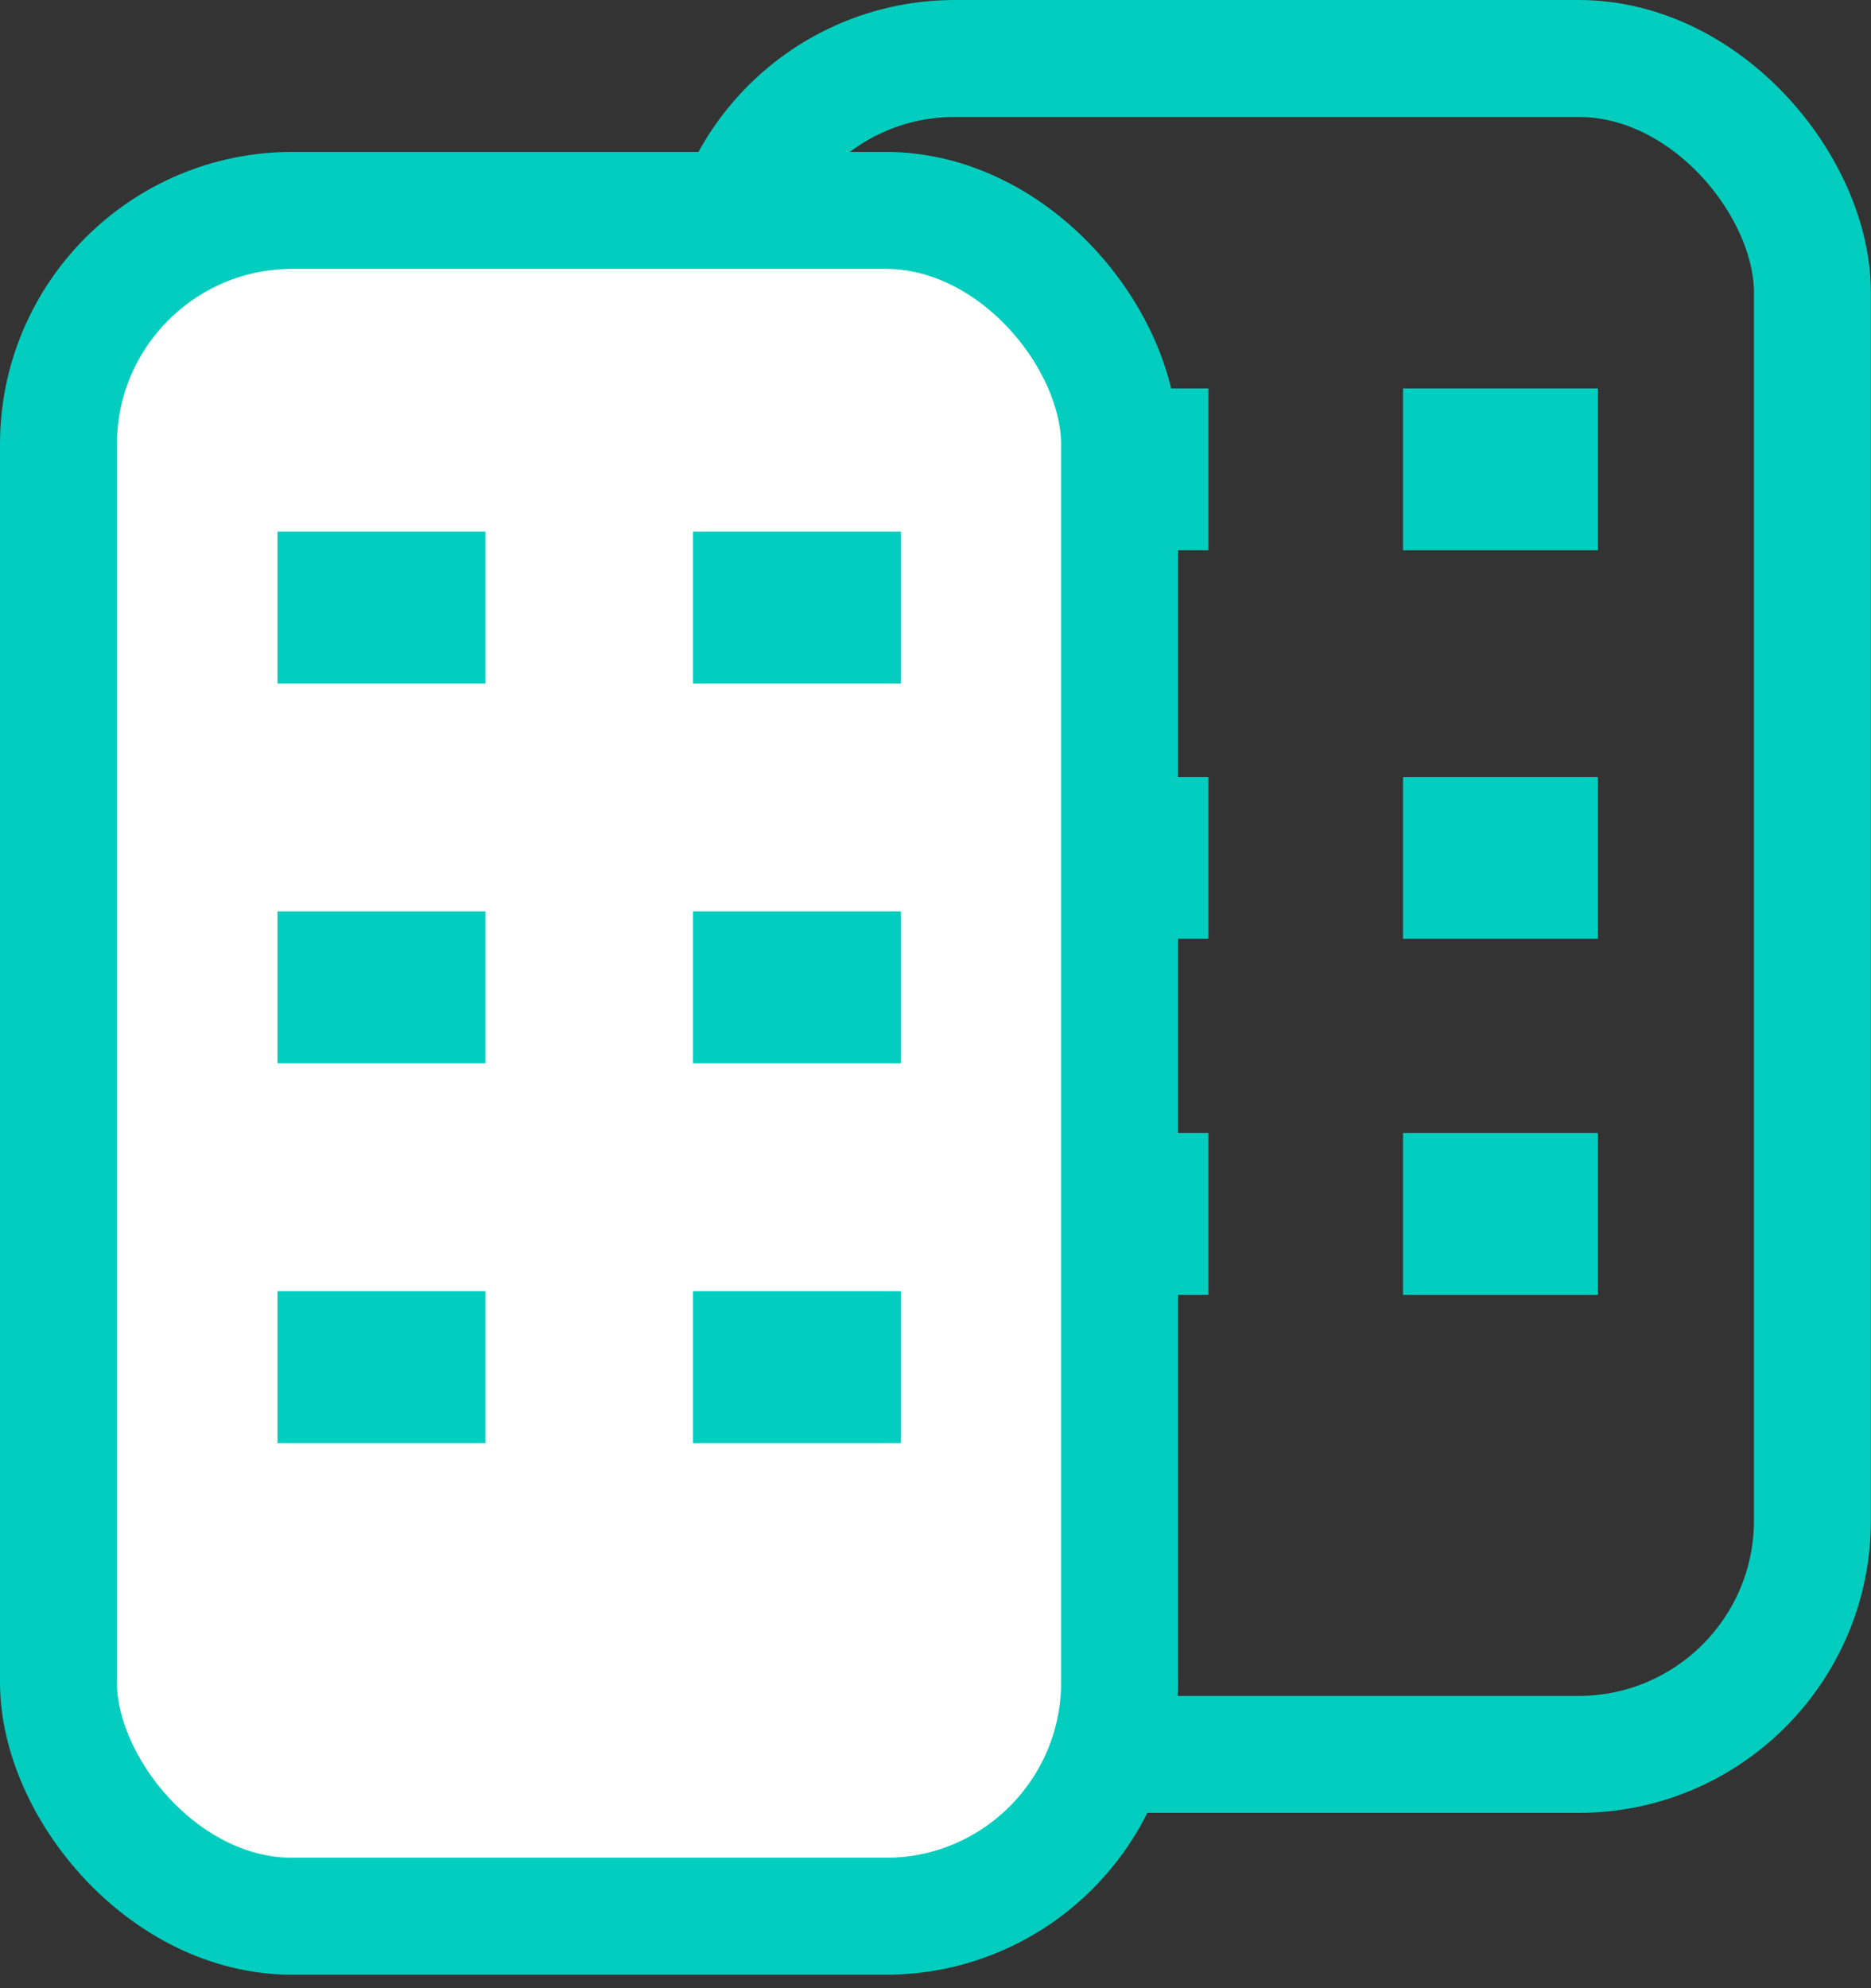 <svg width="32" height="34" viewBox="0 0 32 34" fill="none" xmlns="http://www.w3.org/2000/svg">
<rect x="0" y="0" width="32" height="34" fill="#333333" stroke="none"/>
<rect x="12.332" y="1" width="18.666" height="29.002" rx="4" stroke="#03CDBE" stroke-width="2"/>
<rect x="16.668" y="6.643" width="4" height="2.768" fill="#03CDBE"/>
<rect x="23.996" y="6.643" width="3.333" height="2.768" fill="#03CDBE"/>
<rect x="16.668" y="13.287" width="4" height="2.768" fill="#03CDBE"/>
<rect x="23.996" y="13.287" width="3.333" height="2.768" fill="#03CDBE"/>
<rect x="16.668" y="19.376" width="4" height="2.768" fill="#03CDBE"/>
<rect x="23.996" y="19.376" width="3.333" height="2.768" fill="#03CDBE"/>
<rect x="1" y="3.598" width="18.148" height="29.172" rx="4" fill="white" stroke="#03CDBE" stroke-width="2"/>
<rect x="4.746" y="9.092" width="3.556" height="2.598" fill="#03CDBE"/>
<rect x="11.852" y="9.092" width="3.556" height="2.598" fill="#03CDBE"/>
<rect x="4.746" y="15.586" width="3.556" height="2.598" fill="#03CDBE"/>
<rect x="11.852" y="15.586" width="3.556" height="2.598" fill="#03CDBE"/>
<rect x="4.746" y="22.08" width="3.556" height="2.598" fill="#03CDBE"/>
<rect x="11.852" y="22.08" width="3.556" height="2.598" fill="#03CDBE"/>
</svg>
